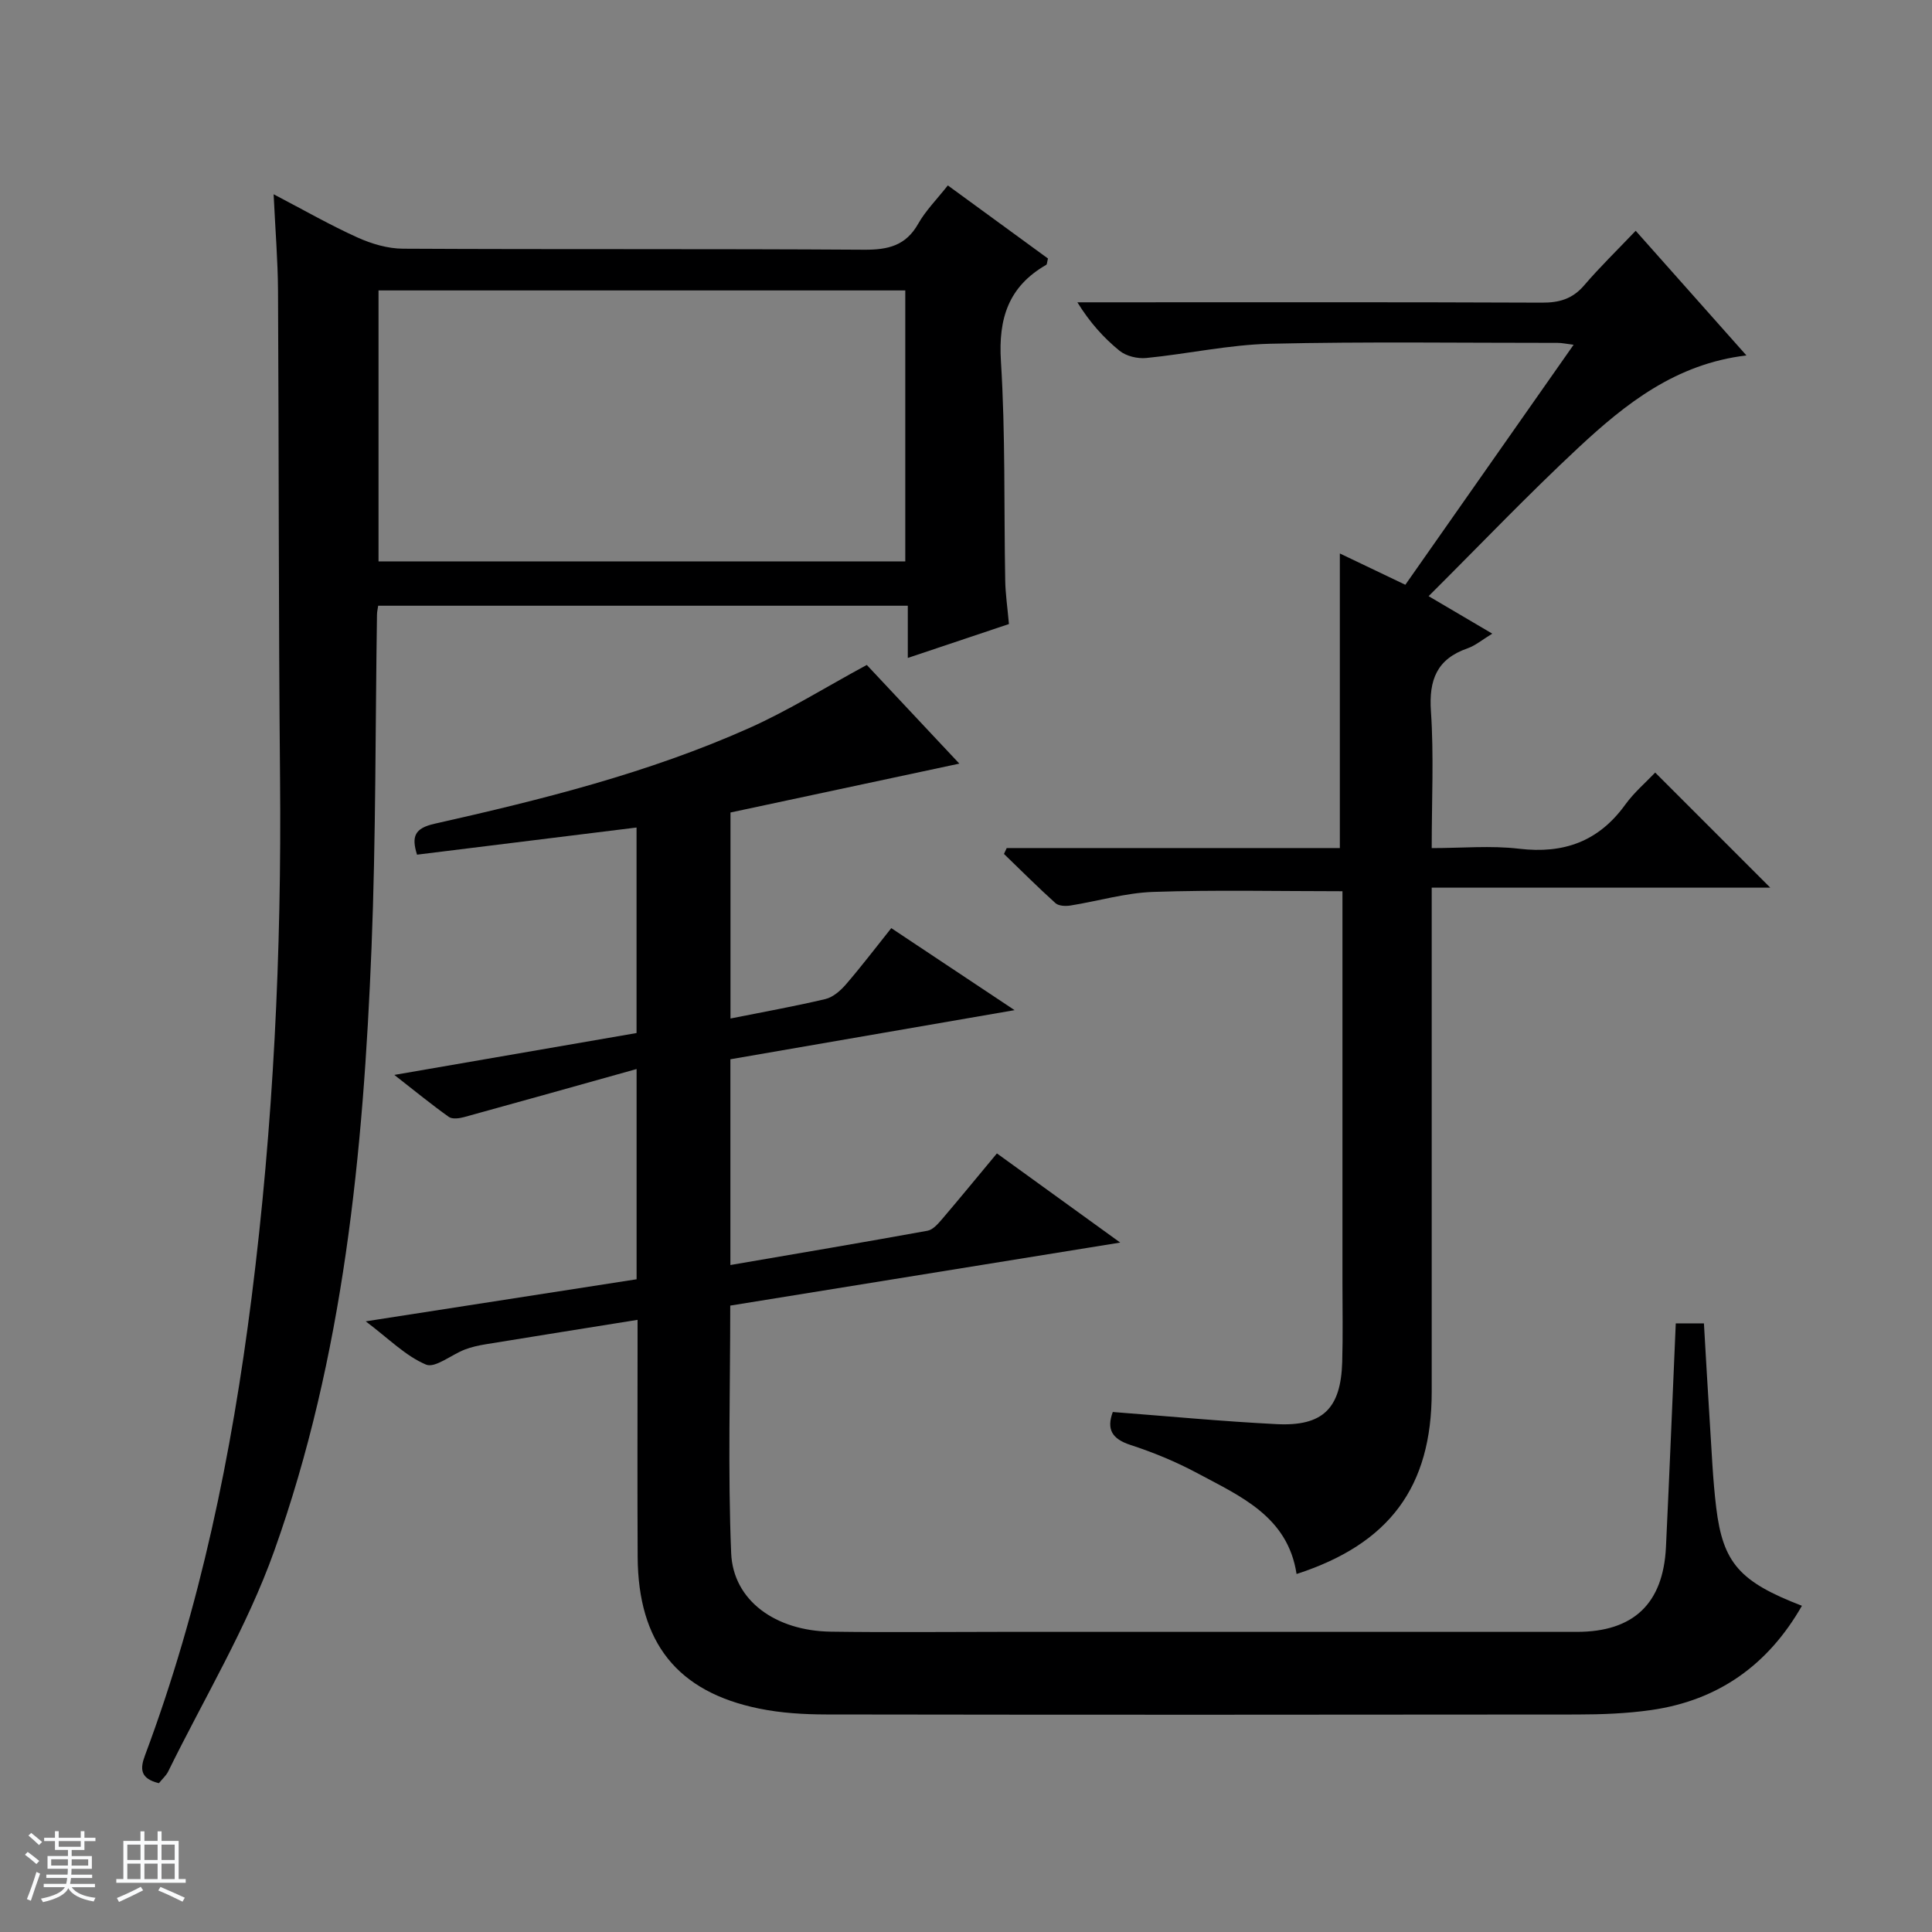 <svg enable-background="new 0 0 400 400" viewBox="0 0 400 400" xmlns="http://www.w3.org/2000/svg"><rect x="0" y="0" width="400" height="400" fill="#808080" stroke="none"/><path d="m5.17 384 .56-.58c.85.61 1.65 1.24 2.4 1.87l-.59.64c-.84-.73-1.63-1.38-2.37-1.93m1.22 9.53-.82-.34c.71-1.76 1.37-3.64 1.98-5.63.24.13.5.25.76.36-.6 1.67-1.24 3.54-1.92 5.61m-.5-13.5.57-.54c.56.44 1.31 1.06 2.26 1.87l-.64.64c-.68-.66-1.41-1.32-2.19-1.97m3.25.46h2.24v-1.36h.77v1.36h4.57v-1.36h.76v1.36h2.28v.69h-2.28v1.84h-2.64v1.26h4.18v2.64h-4.21c0 .45-.02.86-.05 1.21h4.32v.69h-4.38c-.04.34-.1.75-.19 1.22h5.15v.69h-4.82c.87 1.19 2.51 1.92 4.93 2.19-.17.31-.3.57-.37.76-2.77-.49-4.52-1.41-5.26-2.76-.56 1.26-2.3 2.23-5.24 2.9-.12-.24-.26-.48-.43-.72 2.73-.55 4.38-1.34 4.96-2.38h-4.38v-.69h4.65c.1-.38.17-.79.21-1.22h-4.32v-.69h4.4c.03-.34.05-.75.05-1.21h-4.2v-2.64h4.23v-1.26h-2.69v-1.84h-2.24zm1.46 4.46v1.29h3.45c.01-.4.02-.57.01-.53v-.32-.45h-3.46zm1.55-2.59h4.57v-1.19h-4.57zm6.11 2.59h-3.42v.77c-.01.19-.01.37-.02.53h3.44z" fill="#fafbfc"/><path d="m32.63 379.16h.82v1.98h3.54v7.89h1.46v.78h-14.37v-.78h1.46v-7.89h3.54v-1.98h.82v1.98h2.73zm-3.49 11.48.5.73c-1.61.82-3.28 1.63-5 2.41-.13-.27-.28-.55-.44-.82 1.75-.72 3.4-1.49 4.94-2.32m-2.78-5.55h2.73v-3.18h-2.73zm0 3.95h2.73v-3.2h-2.73zm3.54-3.95h2.73v-3.18h-2.73zm0 3.95h2.73v-3.2h-2.73zm7.89 4.68c-1.84-.92-3.51-1.7-5.02-2.32l.45-.73c1.89.8 3.57 1.55 5.04 2.23zm-1.62-11.81h-2.73v3.18h2.73zm-2.73 7.13h2.73v-3.2h-2.73v3.19z" fill="#fafbfc"/><g fill="#000001"><path d="m346.95 273.99h5.83c.41 6.91.78 13.81 1.23 20.71.38 5.81.61 11.64 1.31 17.41 1.39 11.5 4.87 15.39 17.75 20.35-6.99 12.23-17.28 19.58-31.16 21.58-5.08.73-10.26.92-15.4.93-51.82.06-103.64.07-155.46-.01-4.64-.01-9.36-.29-13.89-1.22-16.95-3.46-25.04-13.67-25.14-31.4-.08-14.5-.02-28.99-.02-43.49 0-1.79 0-3.59 0-5.59-10.87 1.74-21.17 3.38-31.46 5.06-1.47.24-2.95.57-4.33 1.1-2.75 1.05-6.13 3.9-8.02 3.1-4.23-1.79-7.7-5.36-12.47-8.95 19.49-3.03 37.72-5.86 56.08-8.71 0-14.34 0-28.29 0-43.53-12.25 3.43-23.99 6.73-35.74 9.96-.99.27-2.43.46-3.14-.05-3.58-2.55-6.99-5.34-11.28-8.69 17.48-3.02 33.74-5.83 50.15-8.67 0-14.26 0-28.2 0-42.55-15.29 1.89-30.34 3.75-45.45 5.62-1.17-3.75-.53-5.46 3.62-6.4 22.19-4.99 44.28-10.5 65.14-19.81 8.15-3.64 15.78-8.43 24.36-13.07 5.98 6.37 12.72 13.56 19.16 20.43-15.9 3.39-31.65 6.76-47.38 10.12v42.65c6.75-1.35 13.25-2.51 19.66-4.03 1.58-.38 3.12-1.74 4.24-3.03 3.15-3.65 6.07-7.49 9.39-11.65 8.2 5.45 16.28 10.82 25.53 16.98-20.4 3.53-39.55 6.84-58.84 10.17v42.6c13.8-2.37 27.32-4.65 40.82-7.1 1.1-.2 2.15-1.41 2.97-2.36 3.77-4.42 7.45-8.92 11.39-13.65 8.2 5.93 16.23 11.73 25.53 18.46-27.8 4.49-54.18 8.76-80.74 13.05 0 17.33-.51 34.31.19 51.25.41 9.82 9.18 16.1 20.64 16.26 11.66.17 23.33.04 34.99.04h119.47c11.71 0 17.88-5.84 18.44-17.57.73-15.29 1.34-30.55 2.03-46.3z"/><path d="m32.9 369.19c-3.88-.95-3.94-2.94-2.88-5.76 11.46-30.64 17.97-62.4 22.07-94.79 4.51-35.72 6.23-71.54 5.89-107.51-.32-33.65-.23-67.3-.42-100.95-.04-6.3-.56-12.59-.91-19.96 6.32 3.3 11.73 6.41 17.39 8.96 2.91 1.31 6.25 2.3 9.41 2.31 31.82.17 63.64 0 95.47.21 4.93.03 8.61-.82 11.18-5.37 1.53-2.71 3.81-4.99 6.14-7.94 7.07 5.16 13.96 10.19 20.73 15.13-.19.74-.18 1.2-.36 1.31-7.79 4.48-9.94 11.07-9.38 19.96.95 15.1.61 30.28.89 45.42.05 2.8.47 5.6.77 8.99-6.75 2.26-13.59 4.56-20.94 7.02 0-3.83 0-7.11 0-10.81-36.71 0-73.06 0-109.65 0-.09.63-.25 1.26-.25 1.89-.35 22.97-.21 45.96-1.13 68.91-1.7 42.41-5.77 84.62-20.14 124.88-5.65 15.84-14.53 30.53-21.98 45.72-.45.86-1.23 1.54-1.9 2.38zm45.47-309.06v56.1h109.06c0-18.9 0-37.44 0-56.1-36.5 0-72.61 0-109.06 0z"/><path d="m295.78 123.43c5.06 2.98 8.87 5.23 13.18 7.76-2.08 1.26-3.49 2.47-5.12 3.04-6.36 2.21-8.03 6.53-7.58 13.05.62 9.1.16 18.28.16 28.31 6.26 0 12.25-.56 18.09.13 9.26 1.1 16.48-1.51 21.99-9.14 1.83-2.53 4.28-4.61 6.19-6.63l23.83 23.83c-23.08 0-46.27 0-70.1 0v6.41 97.98c0 19.65-8.72 31.47-27.98 37.71-1.81-11.92-11.64-16.1-20.63-20.92-4.37-2.34-9.04-4.26-13.76-5.8-3.87-1.26-4.97-3.26-3.66-6.82 11.4.87 22.63 1.94 33.89 2.51 9.59.49 13.33-3.22 13.61-12.86.16-5.49.05-11 .05-16.5 0-25.16 0-50.32 0-75.49 0-1.8 0-3.6 0-5.48-13.32 0-26.26-.3-39.16.14-5.75.19-11.44 1.91-17.17 2.82-1 .16-2.42.1-3.08-.49-3.65-3.29-7.13-6.77-10.67-10.19.19-.41.38-.81.57-1.22h68.97c0-20.56 0-40.46 0-60.99 4.39 2.1 8.66 4.14 13.56 6.48 11.44-16.31 22.93-32.71 34.84-49.69-1.54-.19-2.42-.39-3.3-.39-19.84.01-39.68-.28-59.5.18-8.58.2-17.11 2.11-25.68 2.95-1.8.18-4.15-.38-5.52-1.49-3.3-2.68-6.17-5.88-8.74-10.04h5.2c30.33 0 60.66-.06 90.98.07 3.61.02 6.35-.78 8.75-3.59 3.23-3.77 6.81-7.25 10.66-11.29 7.84 8.83 15.18 17.09 22.93 25.81-14.62 1.73-25.03 10.01-34.76 19.07-10.45 9.74-20.33 20.1-31.04 30.77z"/></g></svg>